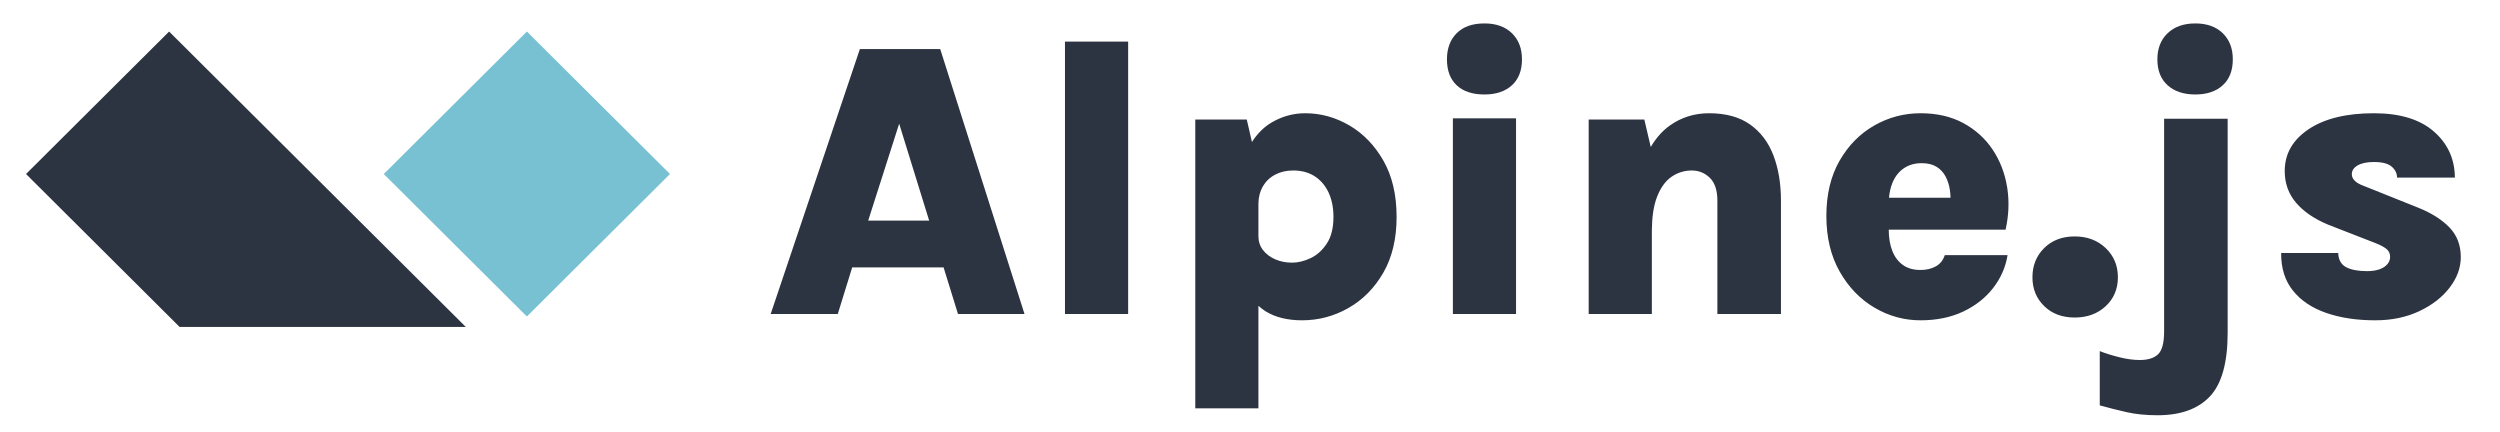 <svg width="81" height="14" viewBox="0 0 81 14" fill="none" xmlns="http://www.w3.org/2000/svg">
<g clip-path="url(#clip0_192_57)">
<path d="M27.144 10.173L27.611 8.664H30.572L31.039 10.173H33.194L30.463 1.59H27.86L24.97 10.173H27.144ZM30.105 7.148H28.129L29.133 4.008L30.105 7.148ZM36.552 10.173V1.347H34.505V10.173H36.552ZM40.773 13.23L40.773 9.908L40.78 9.914C40.844 9.973 40.913 10.026 40.986 10.073L41.023 10.097C41.334 10.284 41.722 10.378 42.187 10.378C42.72 10.378 43.22 10.246 43.687 9.981C44.153 9.717 44.531 9.335 44.819 8.837C45.106 8.338 45.25 7.734 45.25 7.027C45.25 6.315 45.108 5.709 44.825 5.21C44.541 4.711 44.174 4.33 43.722 4.065C43.27 3.801 42.792 3.669 42.289 3.669C41.91 3.669 41.551 3.766 41.215 3.96C40.972 4.1 40.763 4.301 40.588 4.563L40.563 4.602L40.396 3.874H38.727V13.23H40.773ZM41.861 8.51C41.664 8.51 41.483 8.474 41.317 8.402C41.151 8.329 41.019 8.229 40.92 8.101C40.822 7.973 40.773 7.824 40.773 7.653H40.773V6.617L40.774 6.573C40.779 6.384 40.821 6.217 40.899 6.072L40.917 6.038C41.013 5.874 41.146 5.747 41.317 5.658C41.487 5.568 41.681 5.524 41.899 5.524C42.168 5.524 42.399 5.585 42.593 5.709C42.787 5.833 42.937 6.008 43.044 6.234C43.15 6.46 43.204 6.724 43.204 7.027C43.204 7.385 43.132 7.673 42.989 7.89C42.847 8.107 42.672 8.265 42.465 8.363C42.258 8.461 42.057 8.51 41.861 8.51ZM48.096 3.061C48.472 3.061 48.768 2.962 48.985 2.764C49.203 2.566 49.312 2.285 49.312 1.923C49.312 1.569 49.203 1.286 48.985 1.075C48.768 0.864 48.472 0.759 48.096 0.759C47.708 0.759 47.409 0.864 47.198 1.075C46.987 1.286 46.881 1.569 46.881 1.923C46.881 2.285 46.987 2.566 47.198 2.764C47.409 2.962 47.708 3.061 48.096 3.061ZM49.12 10.173V3.835H47.073V10.173H49.12ZM53.52 10.173V7.519L53.52 7.454C53.525 7.024 53.578 6.672 53.68 6.399L53.696 6.358C53.813 6.066 53.97 5.854 54.166 5.722C54.362 5.59 54.577 5.524 54.812 5.524C55.042 5.524 55.238 5.604 55.4 5.763C55.562 5.923 55.643 6.17 55.643 6.502V10.173H57.703V6.502C57.703 5.952 57.622 5.464 57.46 5.038C57.298 4.611 57.045 4.276 56.702 4.033C56.359 3.79 55.916 3.669 55.375 3.669C54.901 3.669 54.478 3.801 54.105 4.065C53.874 4.229 53.672 4.452 53.502 4.733L53.484 4.762L53.277 3.874H51.473V10.173H53.52ZM62.225 10.378C62.745 10.378 63.204 10.284 63.603 10.097C64.001 9.909 64.326 9.655 64.575 9.335C64.824 9.016 64.981 8.66 65.045 8.267H63.011C62.956 8.434 62.858 8.555 62.717 8.632C62.576 8.709 62.412 8.747 62.225 8.747C61.994 8.747 61.803 8.693 61.652 8.584C61.501 8.475 61.387 8.323 61.31 8.127C61.233 7.931 61.195 7.698 61.195 7.43L61.195 7.442H64.981C65.082 6.99 65.102 6.55 65.04 6.122L65.029 6.051C64.954 5.601 64.797 5.197 64.556 4.839C64.315 4.481 63.998 4.196 63.606 3.985C63.214 3.774 62.753 3.669 62.225 3.669C61.692 3.669 61.193 3.801 60.728 4.065C60.263 4.33 59.888 4.71 59.602 5.207C59.317 5.704 59.174 6.3 59.174 6.995C59.174 7.69 59.318 8.291 59.605 8.798C59.893 9.306 60.27 9.696 60.734 9.969C61.199 10.242 61.696 10.378 62.225 10.378ZM63.197 6.406H61.204L61.204 6.404C61.22 6.23 61.255 6.074 61.309 5.938L61.326 5.898C61.413 5.699 61.537 5.548 61.697 5.444C61.857 5.339 62.045 5.287 62.263 5.287C62.459 5.287 62.62 5.326 62.746 5.405C62.872 5.484 62.969 5.589 63.037 5.719C63.105 5.849 63.151 5.99 63.174 6.144C63.186 6.221 63.193 6.297 63.196 6.373L63.197 6.406ZM67.22 10.288C67.625 10.288 67.959 10.166 68.224 9.921C68.488 9.675 68.62 9.363 68.62 8.984C68.62 8.604 68.488 8.289 68.224 8.037C67.959 7.786 67.625 7.66 67.22 7.66C66.815 7.66 66.485 7.786 66.231 8.037C65.978 8.289 65.851 8.604 65.851 8.984C65.851 9.359 65.978 9.67 66.231 9.917C66.485 10.165 66.815 10.288 67.22 10.288ZM71.127 3.061C71.503 3.061 71.799 2.962 72.016 2.764C72.234 2.566 72.343 2.285 72.343 1.923C72.343 1.569 72.234 1.286 72.016 1.075C71.799 0.864 71.503 0.759 71.127 0.759C70.752 0.759 70.454 0.864 70.232 1.075C70.01 1.286 69.899 1.569 69.899 1.923C69.899 2.285 70.01 2.566 70.232 2.764C70.454 2.962 70.752 3.061 71.127 3.061ZM69.906 13.454C70.652 13.454 71.217 13.251 71.601 12.844C71.984 12.436 72.176 11.749 72.176 10.781V3.848H70.117V10.742C70.117 11.109 70.052 11.354 69.922 11.478C69.792 11.602 69.595 11.664 69.33 11.664C69.126 11.664 68.904 11.634 68.665 11.574C68.426 11.514 68.215 11.448 68.032 11.376V13.134C68.326 13.216 68.618 13.289 68.908 13.355C69.198 13.421 69.531 13.454 69.906 13.454ZM76.96 10.378C77.489 10.378 77.962 10.28 78.38 10.084C78.798 9.888 79.127 9.633 79.368 9.319C79.609 9.006 79.73 8.675 79.73 8.325C79.73 7.941 79.606 7.621 79.359 7.366C79.111 7.11 78.772 6.897 78.342 6.726L76.602 6.029C76.334 5.935 76.199 5.807 76.199 5.645C76.199 5.526 76.263 5.43 76.391 5.357C76.519 5.285 76.694 5.249 76.915 5.249C77.184 5.249 77.376 5.299 77.491 5.399C77.606 5.499 77.664 5.617 77.664 5.754H79.538C79.534 5.148 79.305 4.65 78.853 4.257C78.401 3.865 77.755 3.669 76.915 3.669C76.02 3.669 75.314 3.842 74.799 4.187C74.283 4.532 74.025 4.984 74.025 5.543C74.025 5.939 74.147 6.281 74.392 6.569C74.638 6.857 74.986 7.095 75.438 7.282L76.967 7.877C77.129 7.941 77.248 8.005 77.325 8.069C77.402 8.133 77.44 8.218 77.44 8.325C77.44 8.406 77.412 8.482 77.357 8.552C77.301 8.622 77.218 8.679 77.107 8.721C76.996 8.764 76.856 8.785 76.685 8.785C76.404 8.785 76.181 8.743 76.017 8.658C75.853 8.572 75.766 8.419 75.758 8.197H73.909C73.905 8.687 74.032 9.093 74.29 9.415C74.548 9.737 74.907 9.978 75.368 10.138C75.828 10.298 76.359 10.378 76.96 10.378Z" fill="#2D3441"/>
<path fill-rule="evenodd" clip-rule="evenodd" d="M17.071 1.022L21.707 5.638L17.071 10.254L12.434 5.638L17.071 1.022Z" fill="#77C1D2"/>
<path fill-rule="evenodd" clip-rule="evenodd" d="M5.479 1.022L15.091 10.592H5.818L0.843 5.638L5.479 1.022Z" fill="#2D3441"/>
</g>
<defs>
<clipPath id="clip0_192_57">
<rect width="80" height="13.878" fill="white" transform="translate(0.5 0.061)"/>
</clipPath>
</defs>
</svg>
